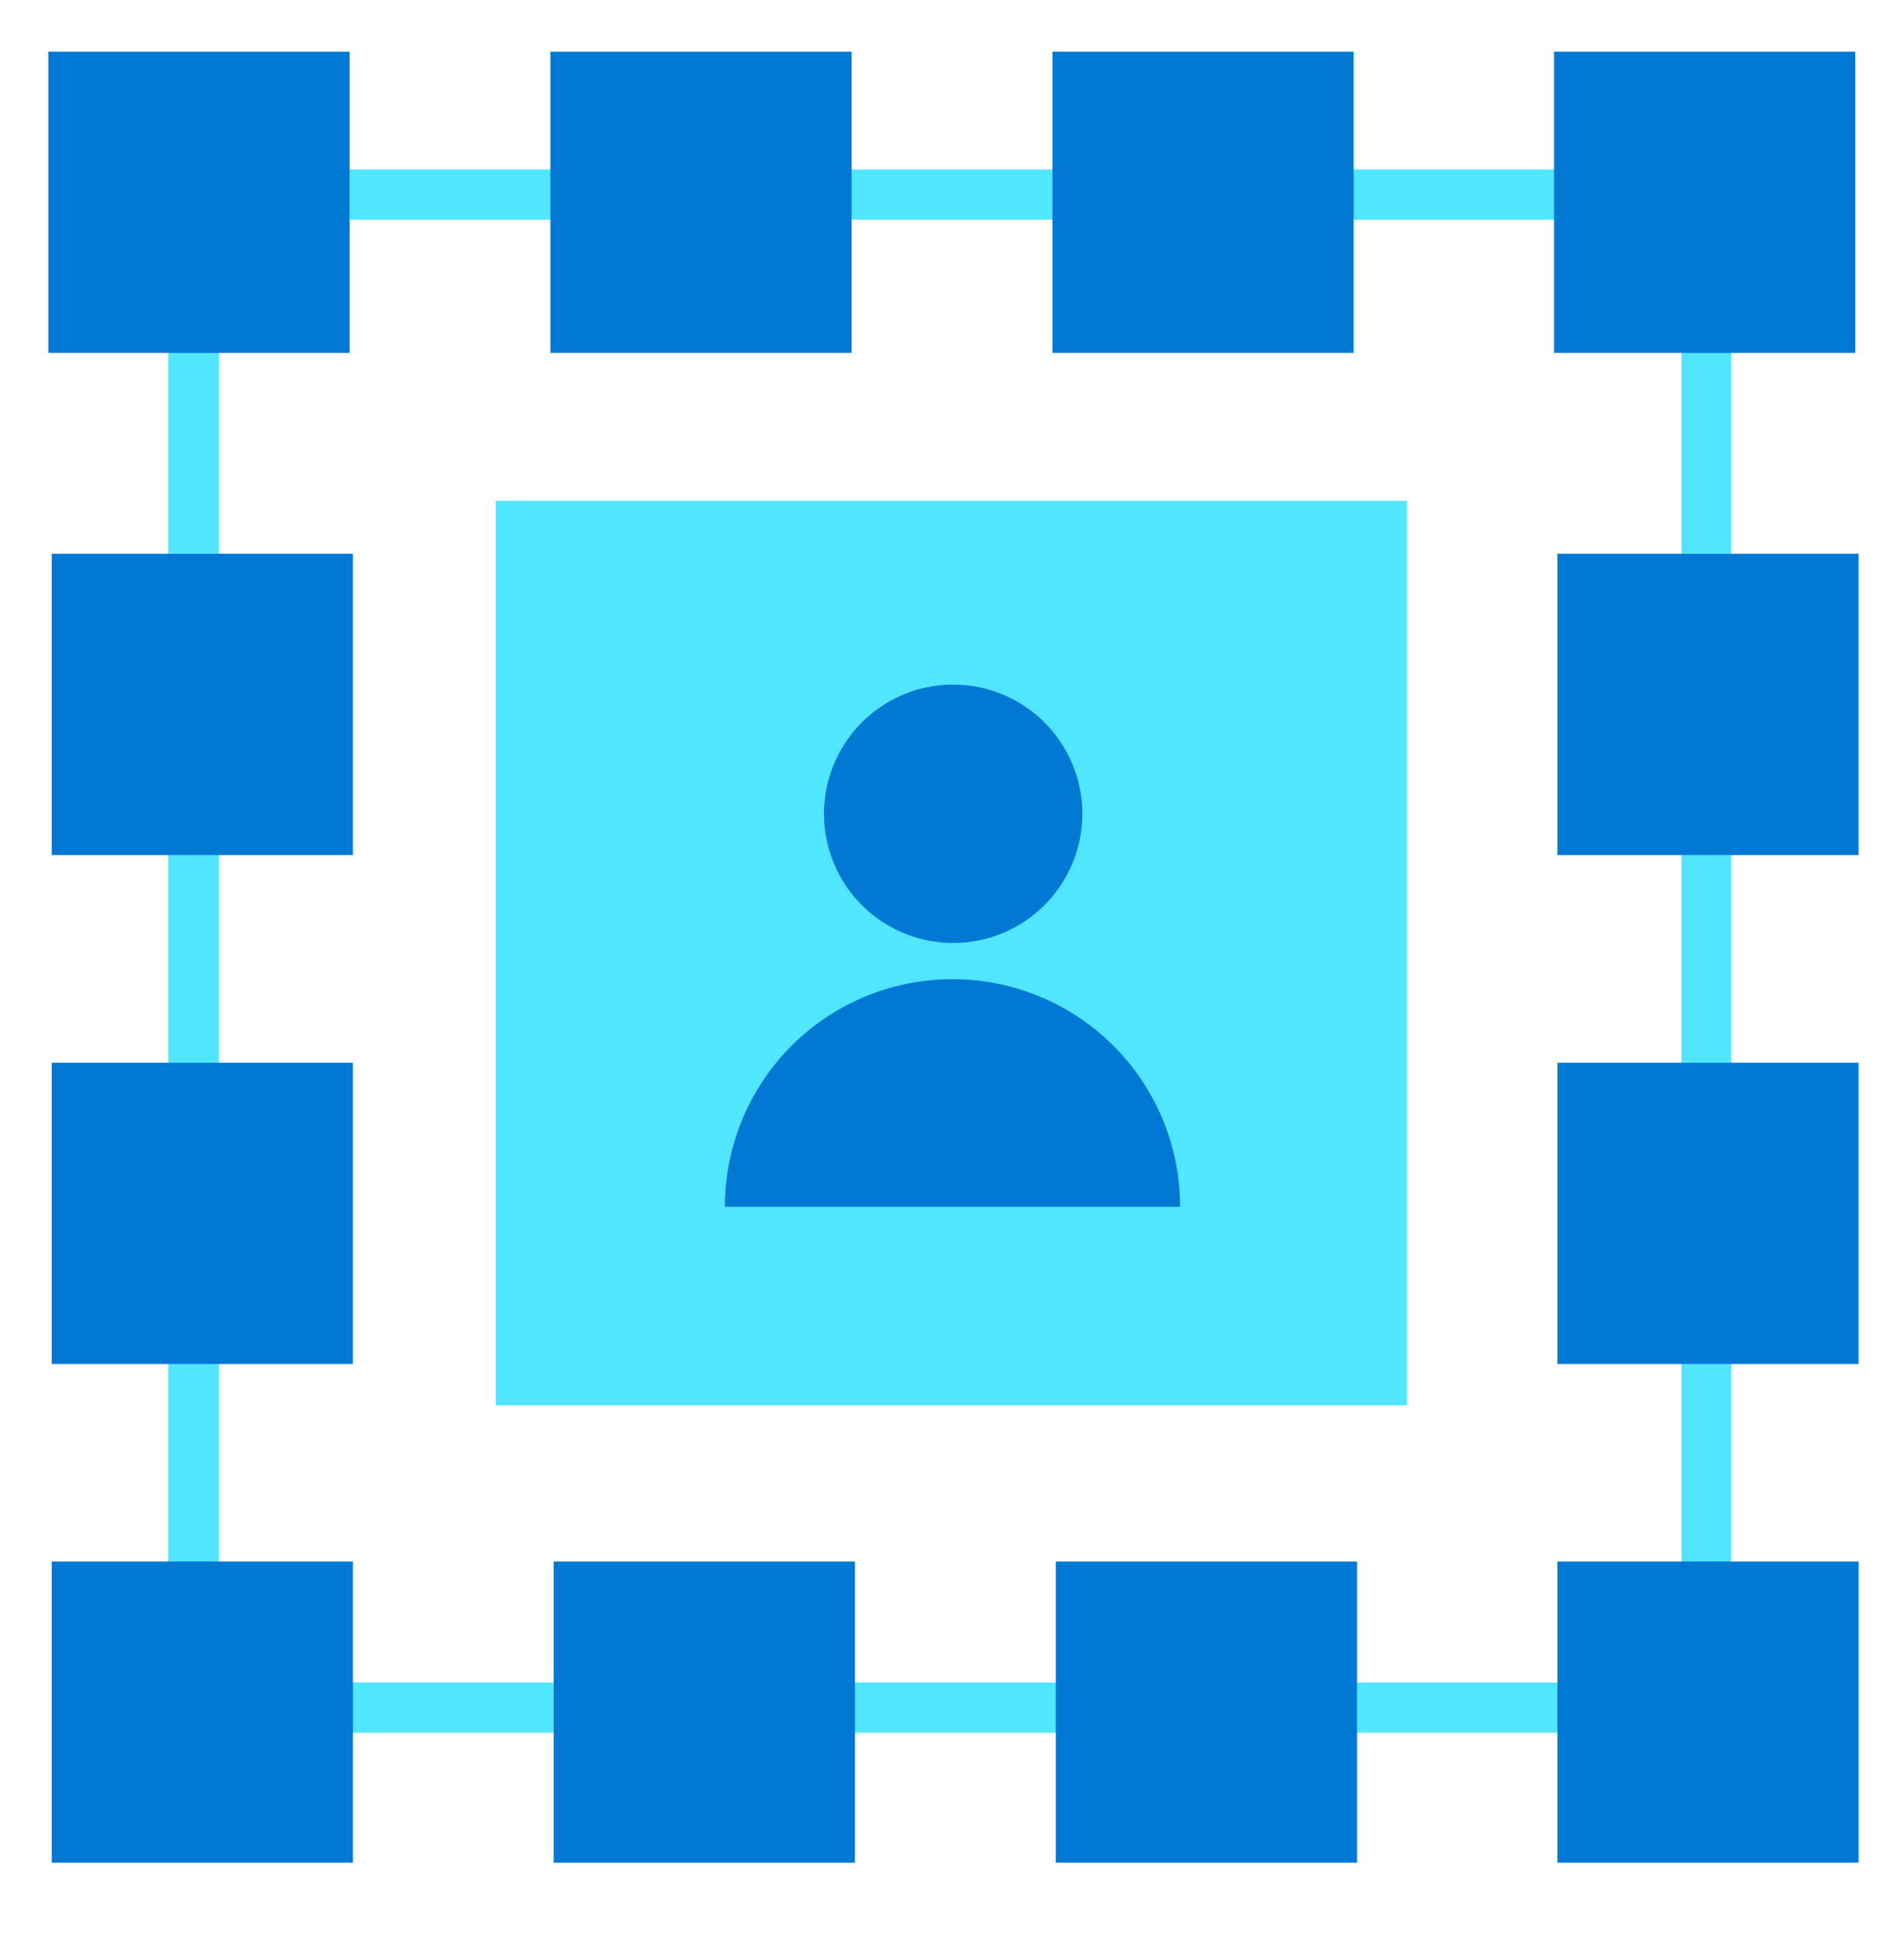 <svg xmlns="http://www.w3.org/2000/svg" viewBox="0 0 48 49"><path d="M43.647 43.673H4.244V4.27h39.403v39.403zM5.518 42.407H42.39V5.537H5.52v36.87z" fill="#50E6FF"/><path d="M35.47 12.622H12.497V35.42H35.47V12.622z" fill="#50E6FF"/><path d="M18.275 30.418a5.733 5.733 0 015.738-5.737 5.733 5.733 0 015.737 5.737H18.275zm9.011-9.906a3.259 3.259 0 01-3.257 3.256 3.259 3.259 0 01-3.256-3.256 3.259 3.259 0 013.256-3.257 3.259 3.259 0 013.257 3.257zM39.178 8.895h7.594V1.302h-7.594v7.593zm-12.646 0h7.594V1.302h-7.594v7.593zm-12.656 0h7.594V1.302h-7.594v7.593zm-12.656 0h7.593V1.302H1.219v7.593zM39.263 46.95h7.593v-7.593h-7.593v7.593zm-12.647 0h7.594v-7.593h-7.594v7.593zm-12.656 0h7.594v-7.593H13.96v7.593zm-12.656 0h7.593v-7.593H1.304v7.593zm37.959-12.57h7.593v-7.594h-7.593v7.594zm-37.959 0h7.593v-7.594H1.304v7.594zm37.959-12.828h7.593v-7.594h-7.593v7.594zm-37.959 0h7.593v-7.594H1.304v7.594z" fill="#0078D4"/></svg>